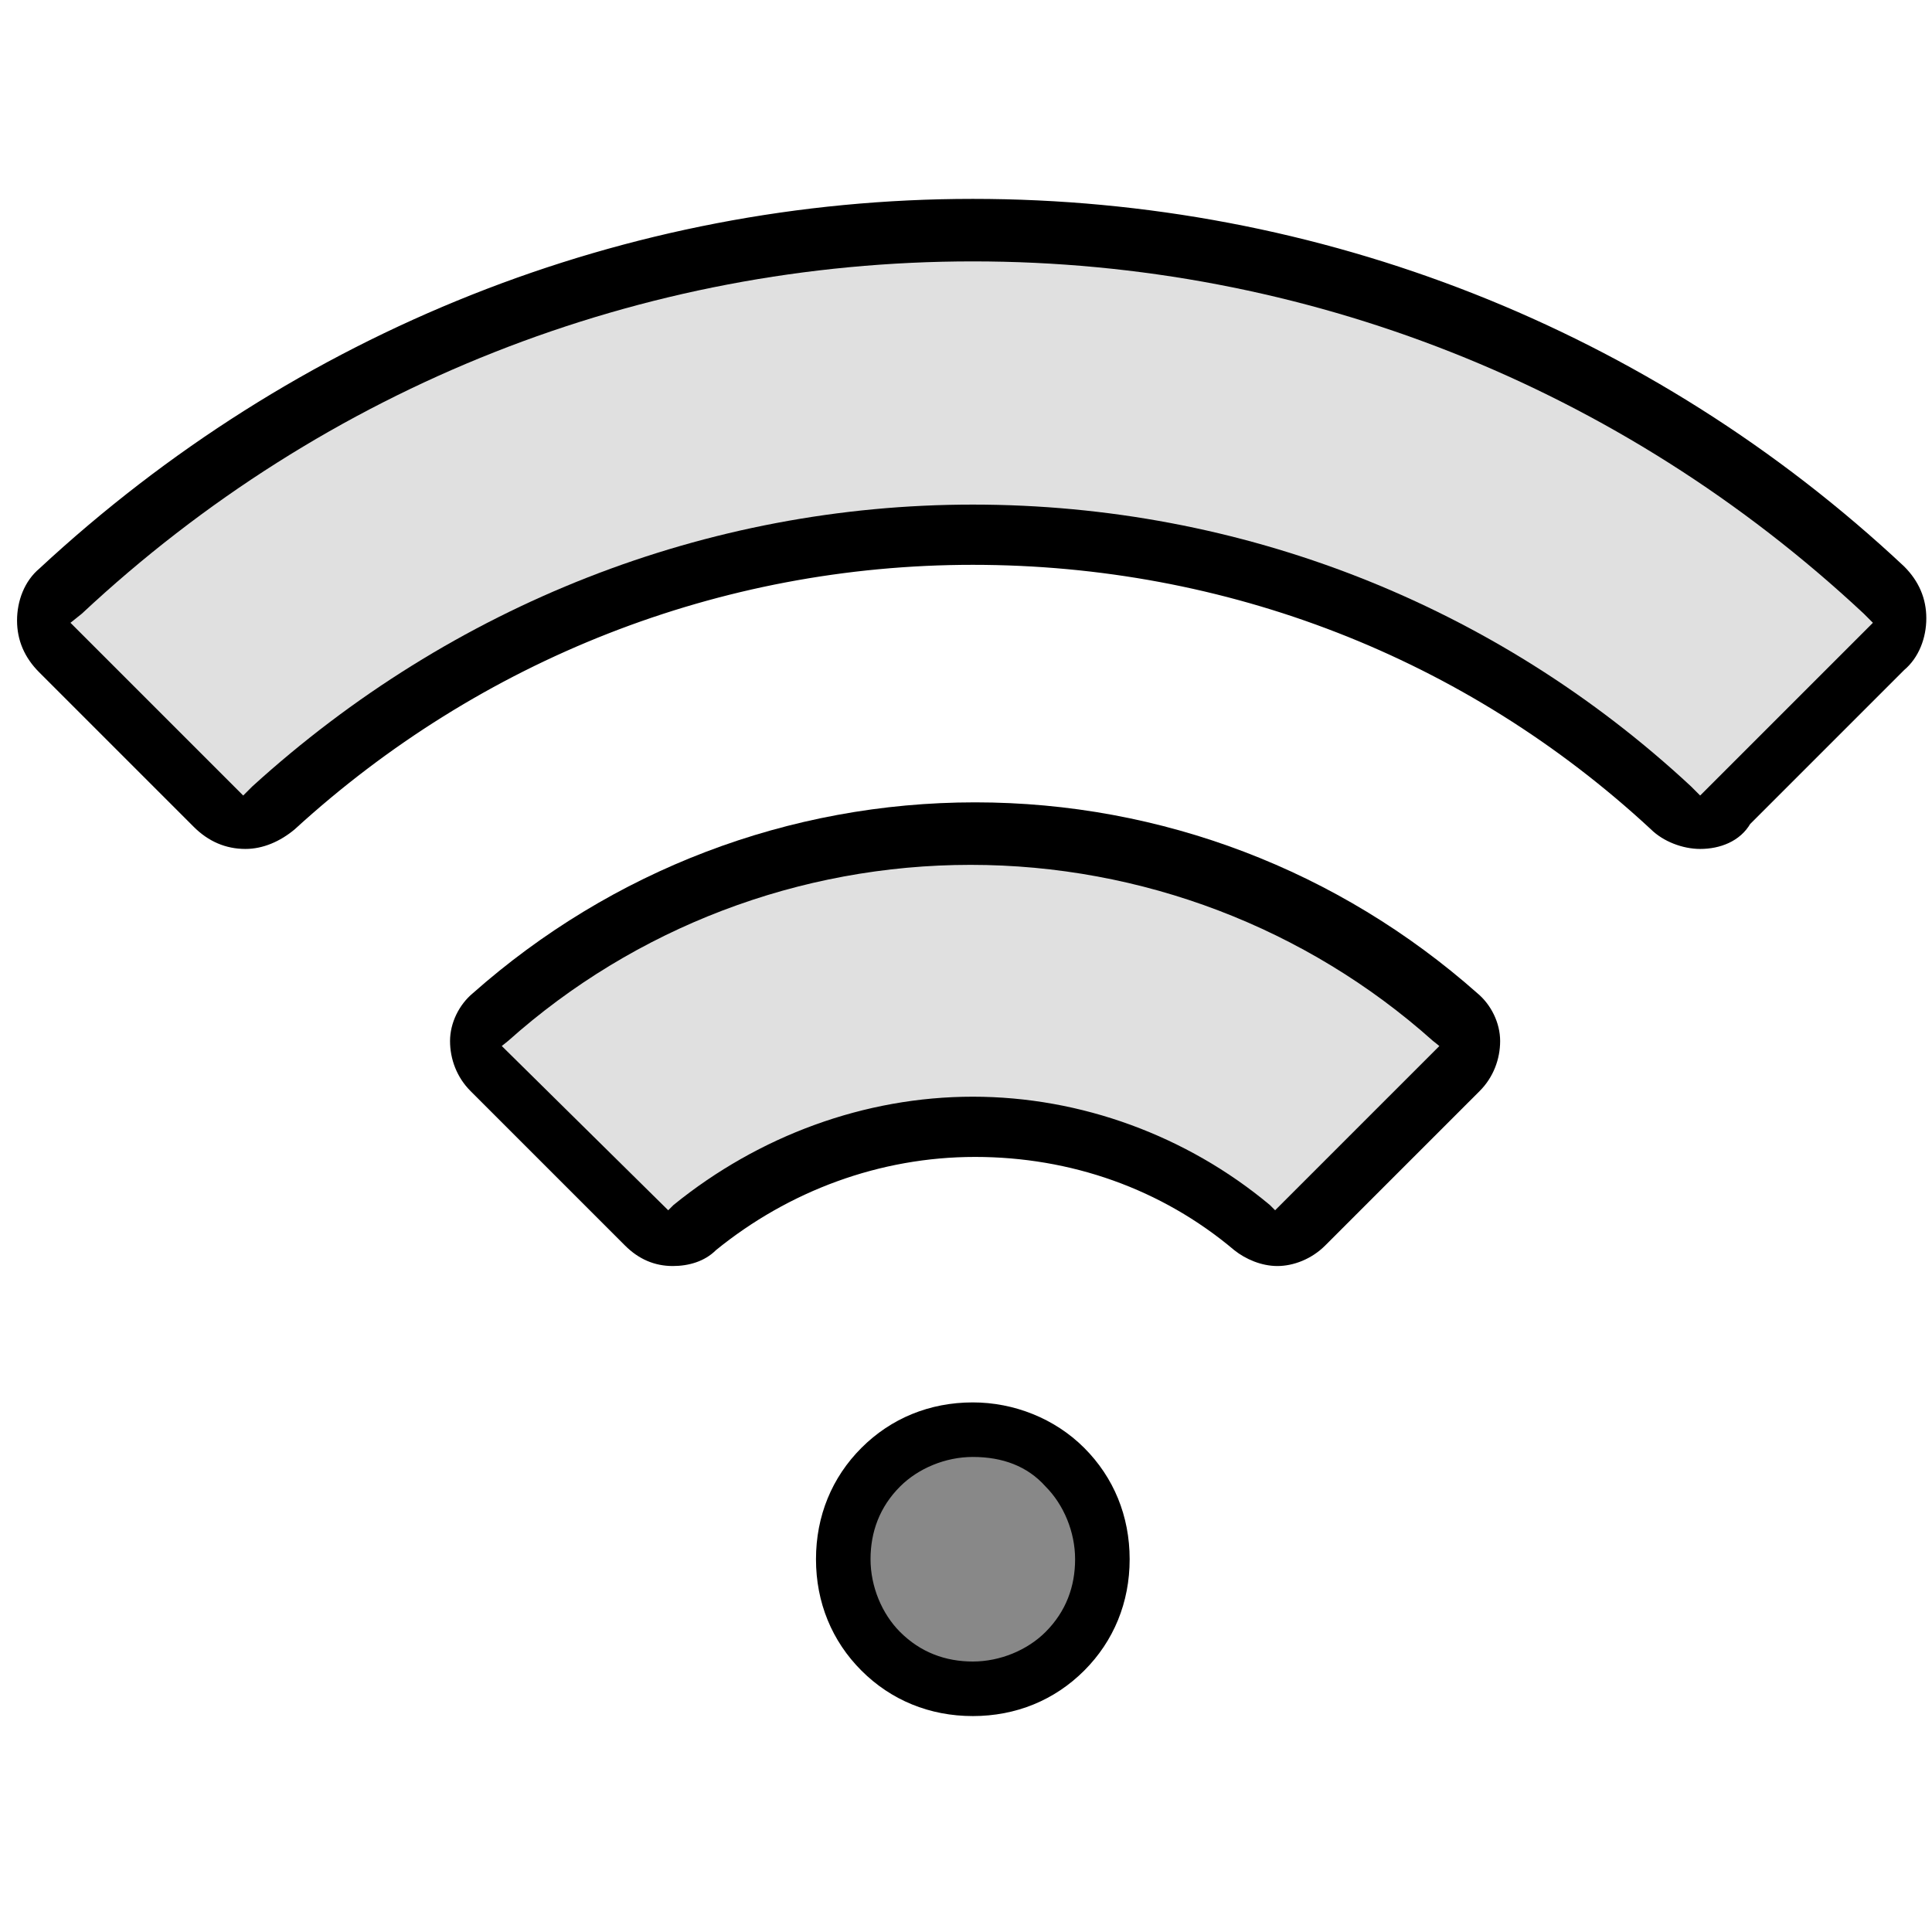 <?xml version="1.0" encoding="UTF-8"?>
<svg width="85px" height="85px" viewBox="0 0 85 85" version="1.1" xmlns="http://www.w3.org/2000/svg" xmlns:xlink="http://www.w3.org/1999/xlink">
    <!-- Generator: Sketch 53.2 (72643) - https://sketchapp.com -->
    <title>icon/big/internetOff</title>
    <desc>Created with Sketch.</desc>
    <g id="icon/big/internetOff" stroke="none" stroke-width="1" fill="none" fill-rule="evenodd">
        <g id="Group-8" transform="translate(1, 9)" fill-rule="nonzero">
            <path d="M45.3,63.1 C43.4,65 40.3,65 38.4,63.1 C36.5,61.2 36.5,58.1 38.4,56.2 C39.3,55.3 40.6,54.8 41.9,54.8 C43.2,54.8 44.4,55.3 45.4,56.2 C45.4,56.2 45.4,56.2 45.4,56.2 C46.3,57.1 46.8,58.4 46.8,59.7 C46.7,60.9 46.2,62.1 45.3,63.1 Z" id="Path" fill="#888888"></path>
            <path d="M55.2,46.7 C54.5,46.7 53.8,46.4 53.3,46 C50.1,43.3 46.1,41.9 41.9,41.9 C37.7,41.9 33.7,43.4 30.5,46 C30,46.5 29.3,46.7 28.6,46.7 C27.8,46.7 27.1,46.4 26.5,45.8 L19.7,39 C19.1,38.4 18.8,37.6 18.8,36.8 C18.8,36 19.2,35.2 19.8,34.7 C25.9,29.3 33.7,26.3 41.9,26.3 C50.1,26.3 57.9,29.3 64,34.7 C64.6,35.2 65,36 65,36.8 C65,37.6 64.7,38.4 64.1,39 L57.3,45.8 C56.7,46.4 55.9,46.7 55.2,46.7 Z M41.8,39.5 C46.5,39.5 51.1,41.2 54.7,44.2 L55.1,44.6 L62.7,37 L62.2,36.6 C56.6,31.6 49.3,28.8 41.7,28.8 C34.1,28.8 26.8,31.6 21.2,36.6 L20.7,37 L28.4,44.6 L28.8,44.2 C32.5,41.2 37.1,39.5 41.8,39.5 Z" id="Shape" fill="#000000"></path>
            <path d="M41.8,66.5 C39.9,66.5 38.2,65.8 36.9,64.5 C35.6,63.2 34.9,61.5 34.9,59.6 C34.9,57.7 35.6,56 36.9,54.7 C38.2,53.4 39.9,52.7 41.8,52.7 C43.6,52.7 45.4,53.4 46.7,54.7 C48,56 48.7,57.7 48.7,59.6 C48.7,61.5 48,63.2 46.7,64.5 C45.4,65.8 43.7,66.5 41.8,66.5 Z M41.8,55.1 C40.6,55.1 39.4,55.6 38.6,56.4 C37.7,57.3 37.3,58.4 37.3,59.6 C37.3,60.8 37.8,62 38.6,62.8 C39.5,63.7 40.6,64.1 41.8,64.1 C43,64.1 44.2,63.6 45,62.8 C45.9,61.9 46.3,60.8 46.3,59.6 C46.3,58.4 45.8,57.2 45,56.4 C44.2,55.5 43.1,55.1 41.8,55.1 Z" id="Shape" fill="#000000"></path>
            <path d="M73.8,28.1 C73.1,28.1 72.3,27.8 71.8,27.3 C63.6,19.7 53,15.6 41.8,15.6 C30.6,15.6 20,19.8 11.8,27.3 C11.2,27.8 10.5,28.1 9.8,28.1 C9,28.1 8.3,27.8 7.7,27.2 L0.9,20.4 C0.3,19.8 -7.10542736e-15,19.1 -7.10542736e-15,18.3 C-7.10542736e-15,17.5 0.3,16.7 0.9,16.2 C12.1,5.8 26.6,1.81188398e-13 41.8,1.81188398e-13 C57,1.81188398e-13 71.5,5.7 82.6,16.1 C83.2,16.7 83.5,17.4 83.5,18.2 C83.5,19 83.2,19.8 82.6,20.3 L75.8,27.1 C75.4,27.8 74.6,28.1 73.8,28.1 Z M41.8,13.2 C53.6,13.2 64.8,17.6 73.4,25.6 L73.8,26 L81.4,18.4 L81,18 C70.3,8 56.4,2.5 41.8,2.5 C27.2,2.5 13.3,8 2.6,18 L2.1,18.4 L9.7,26 L10.1,25.6 C18.9,17.6 30.1,13.2 41.8,13.2 Z" id="Shape" stroke="#000000" stroke-width="0.5" fill="#000000"></path>
            <path d="M41.8,13.2 C53.6,13.2 64.8,17.6 73.4,25.6 L73.8,26 L81.4,18.4 L81,18 C70.3,8 56.4,2.5 41.8,2.5 C27.2,2.5 13.3,8 2.6,18 L2.1,18.4 L9.7,26 L10.1,25.6 C18.9,17.6 30.1,13.2 41.8,13.2 Z" id="Path" fill="#E0E0E0"></path>
            <path d="M41.8,39.5 C46.5,39.5 51.1,41.2 54.7,44.2 L55.1,44.6 L62.7,37 L62.2,36.6 C56.6,31.6 49.3,28.8 41.7,28.8 C34.1,28.8 26.8,31.6 21.2,36.6 L20.7,37 L28.4,44.6 L28.8,44.2 C32.5,41.2 37.1,39.5 41.8,39.5 Z" id="Path" stroke="#000000" stroke-width="0.5" fill="#E0E0E0"></path>
        </g>
    </g>
</svg>
